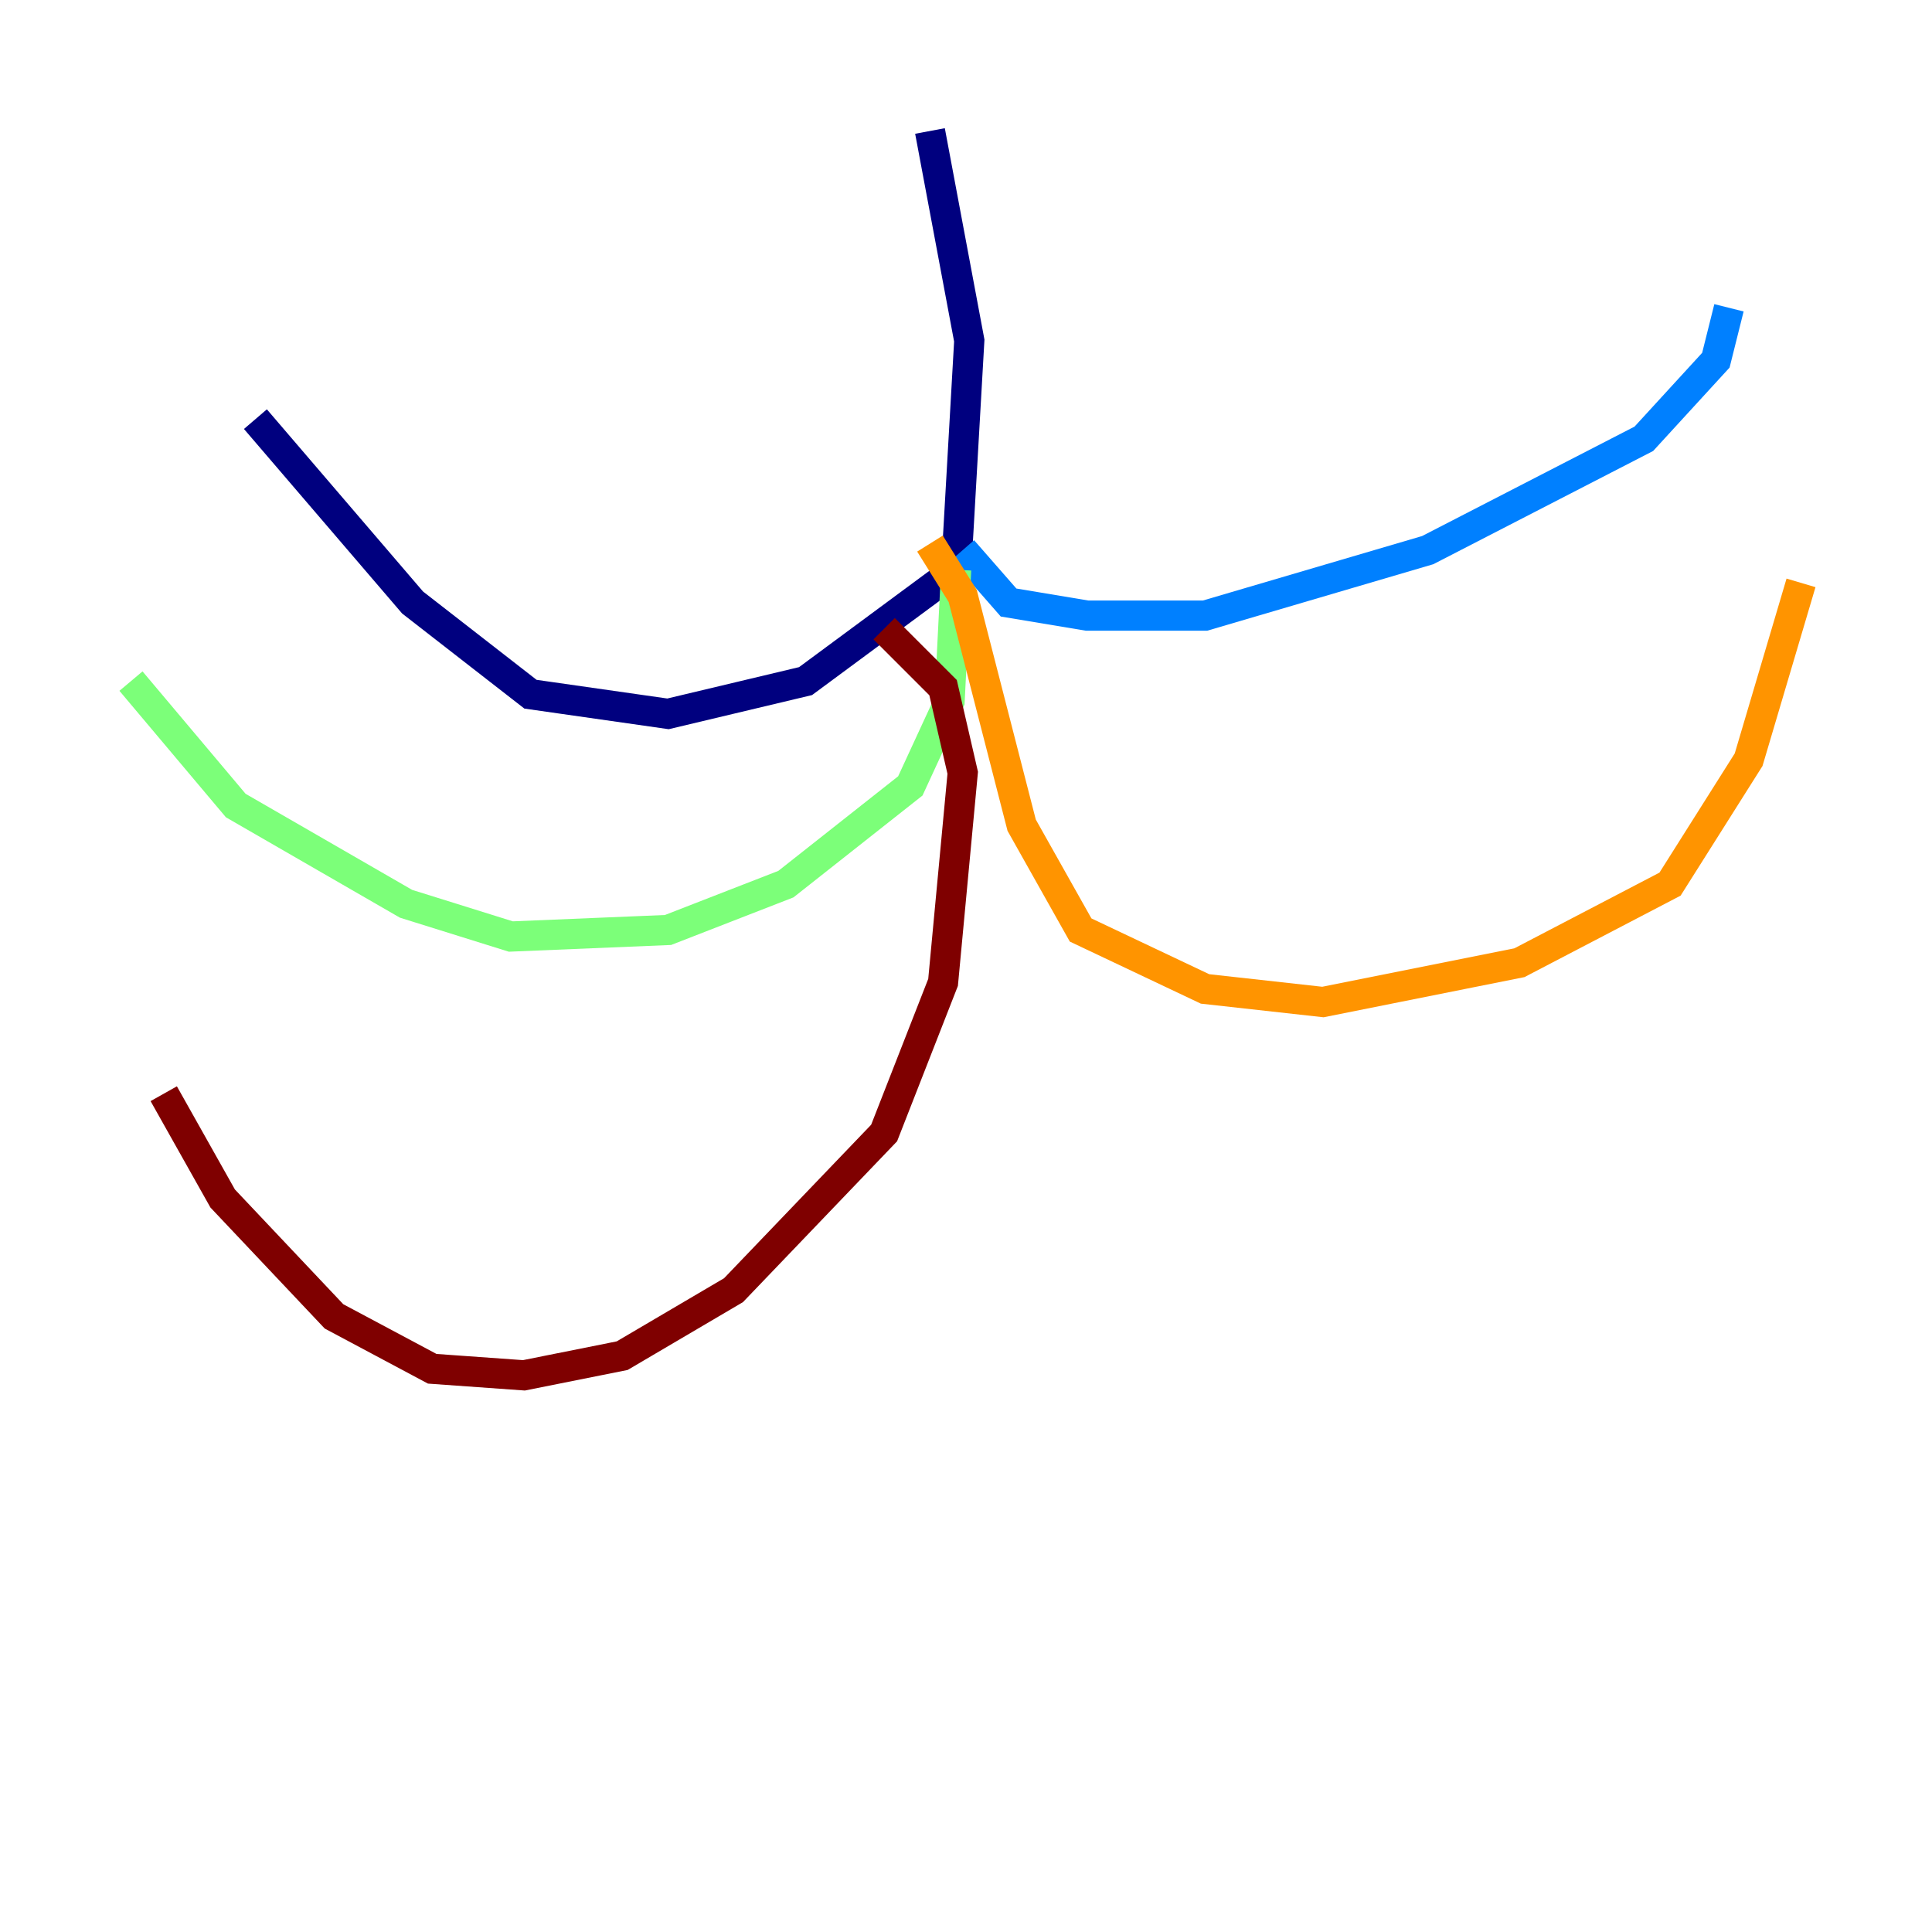 <?xml version="1.0" encoding="utf-8" ?>
<svg baseProfile="tiny" height="128" version="1.2" viewBox="0,0,128,128" width="128" xmlns="http://www.w3.org/2000/svg" xmlns:ev="http://www.w3.org/2001/xml-events" xmlns:xlink="http://www.w3.org/1999/xlink"><defs /><polyline fill="none" points="61.614,8.678 64.217,22.563 63.349,37.749 53.37,45.125 44.258,47.295 35.146,45.993 27.336,39.919 16.922,27.77" stroke="#00007f" stroke-width="2" /><polyline fill="none" points="63.783,36.447 66.82,39.919 72.027,40.786 79.837,40.786 94.59,36.447 108.909,29.071 113.681,23.864 114.549,20.393" stroke="#0080ff" stroke-width="2" /><polyline fill="none" points="63.349,37.749 62.915,46.427 60.312,52.068 52.068,58.576 44.258,61.614 33.844,62.047 26.902,59.878 15.62,53.37 8.678,45.125" stroke="#7cff79" stroke-width="2" /><polyline fill="none" points="61.614,36.014 63.783,39.485 67.688,54.671 71.593,61.614 79.837,65.519 87.647,66.386 100.664,63.783 110.644,58.576 115.851,50.332 119.322,38.617" stroke="#ff9400" stroke-width="2" /><polyline fill="none" points="58.576,41.654 62.481,45.559 63.783,51.2 62.481,65.085 58.576,75.064 48.597,85.478 41.22,89.817 34.712,91.119 28.637,90.685 22.129,87.214 14.752,79.403 10.848,72.461" stroke="#7f0000" stroke-width="2" /></svg>